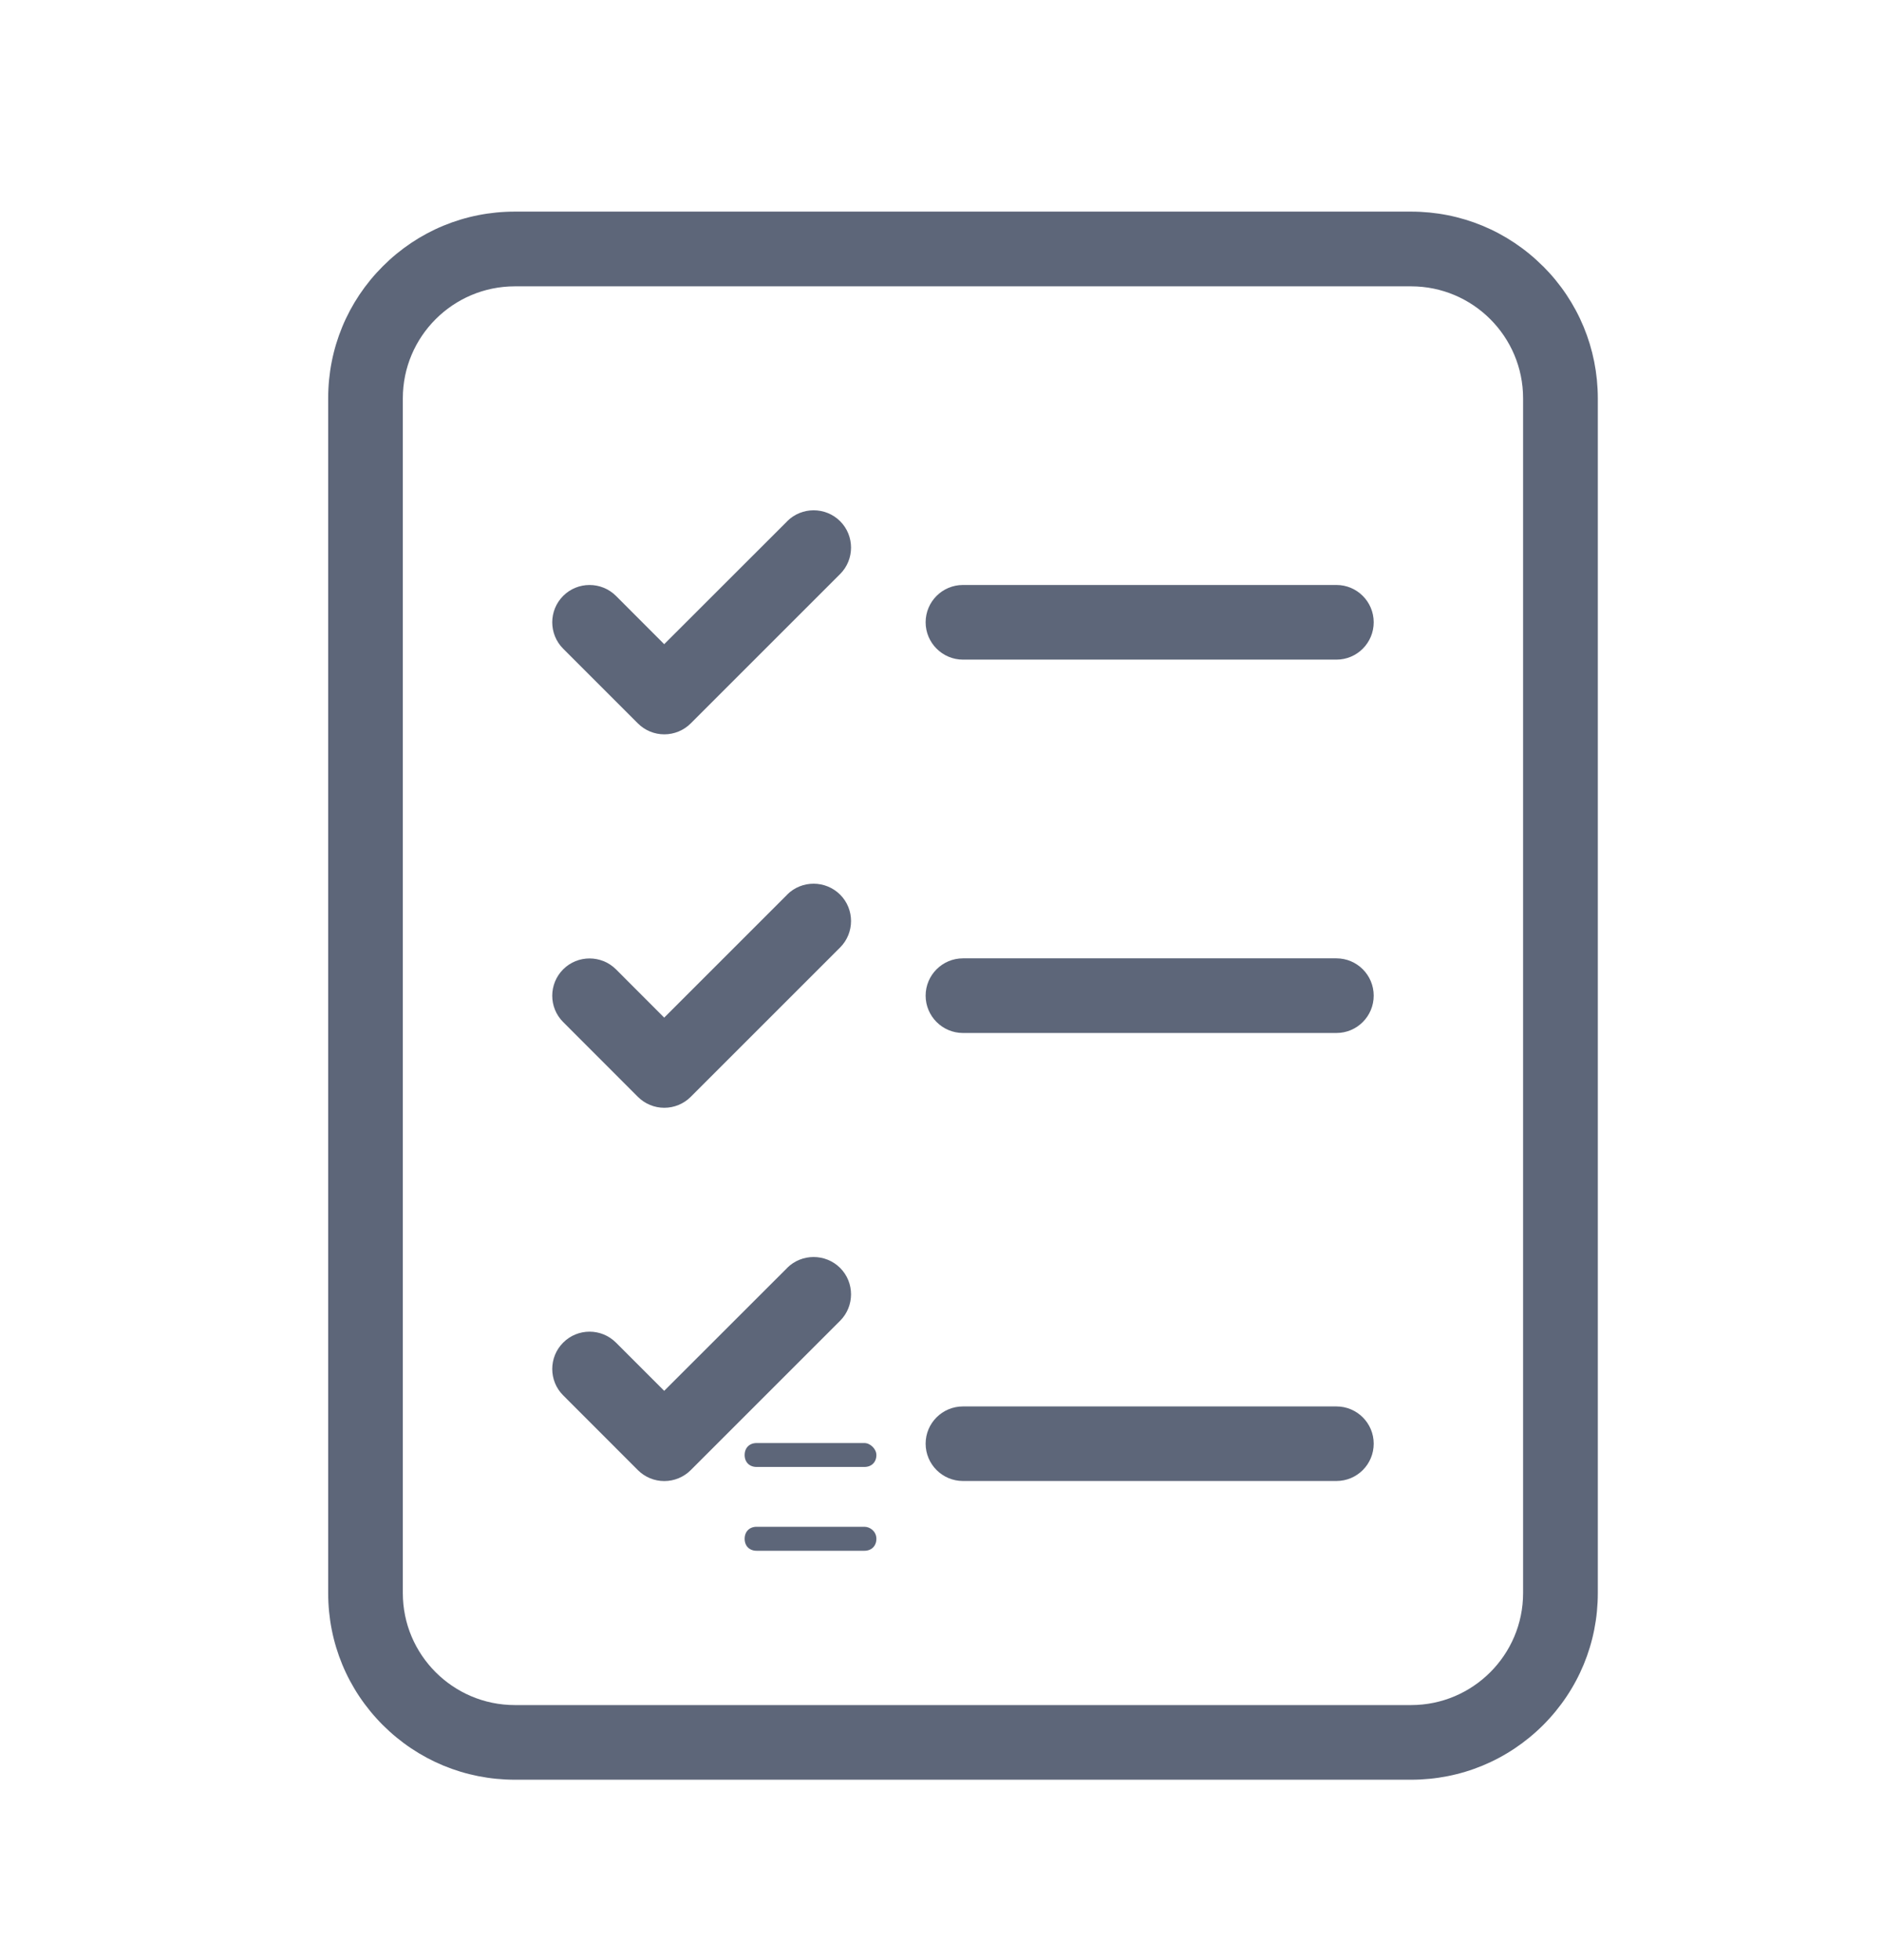 <svg width="24" height="25" viewBox="0 0 24 25" fill="none" xmlns="http://www.w3.org/2000/svg">
<path d="M11.023 18.405H9.649C9.557 18.405 9.496 18.466 9.496 18.558C9.496 18.649 9.557 18.71 9.649 18.71H11.023C11.114 18.71 11.176 18.649 11.176 18.558C11.176 18.481 11.099 18.405 11.023 18.405Z" fill="#5D6679"/>
<path d="M19.677 3.396C19.228 2.947 18.63 2.699 17.993 2.699L6.566 2.699C5.93 2.699 5.332 2.946 4.882 3.396C4.432 3.846 4.185 4.444 4.185 5.08V20.318C4.185 20.954 4.432 21.552 4.882 22.002C5.332 22.451 5.93 22.699 6.566 22.699H17.995C18.631 22.699 19.229 22.451 19.679 22.002C20.128 21.552 20.376 20.954 20.376 20.318V5.08C20.375 4.444 20.127 3.846 19.678 3.396L19.677 3.396ZM19.423 20.319C19.423 21.107 18.782 21.747 17.995 21.747H6.566C5.778 21.747 5.137 21.107 5.137 20.319V5.08C5.137 4.292 5.778 3.652 6.566 3.652H17.995C18.782 3.652 19.423 4.292 19.423 5.08V20.319Z" fill="#5D6679"/>
<path d="M10.039 11.41L8.47 12.979L7.855 12.363C7.669 12.178 7.367 12.178 7.182 12.363C6.996 12.549 6.996 12.851 7.182 13.036L8.134 13.989C8.224 14.079 8.345 14.129 8.471 14.129C8.598 14.129 8.719 14.079 8.809 13.989L10.714 12.084C10.899 11.898 10.899 11.596 10.714 11.411C10.528 11.225 10.224 11.224 10.038 11.41L10.039 11.41Z" fill="#5D6679"/>
<path d="M10.039 16.171L8.47 17.739L7.855 17.124C7.669 16.938 7.367 16.938 7.182 17.124C6.996 17.309 6.996 17.612 7.182 17.797L8.134 18.75C8.224 18.84 8.345 18.89 8.471 18.89C8.598 18.89 8.719 18.84 8.809 18.75L10.714 16.845C10.899 16.659 10.899 16.357 10.714 16.172C10.528 15.986 10.224 15.986 10.038 16.171L10.039 16.171Z" fill="#5D6679"/>
<path d="M10.039 6.648L8.47 8.216L7.855 7.6C7.669 7.415 7.367 7.415 7.182 7.6C6.996 7.786 6.996 8.088 7.182 8.274L8.134 9.226C8.224 9.316 8.345 9.366 8.471 9.366C8.598 9.366 8.719 9.316 8.809 9.226L10.714 7.321C10.899 7.136 10.899 6.833 10.714 6.648C10.528 6.462 10.224 6.462 10.038 6.648L10.039 6.648Z" fill="#5D6679"/>
<path d="M17.043 12.223H12.28C12.017 12.223 11.804 12.437 11.804 12.699C11.804 12.961 12.018 13.175 12.28 13.175H17.043C17.306 13.175 17.518 12.961 17.518 12.699C17.518 12.436 17.305 12.223 17.043 12.223Z" fill="#5D6679"/>
<path d="M17.043 17.938H12.28C12.017 17.938 11.804 18.151 11.804 18.413C11.804 18.676 12.018 18.889 12.28 18.889H17.043C17.306 18.889 17.518 18.676 17.518 18.413C17.518 18.151 17.305 17.938 17.043 17.938Z" fill="#5D6679"/>
<path d="M17.043 7.461H12.28C12.017 7.461 11.804 7.674 11.804 7.937C11.804 8.199 12.018 8.413 12.28 8.413H17.043C17.306 8.413 17.518 8.199 17.518 7.937C17.518 7.674 17.305 7.461 17.043 7.461Z" fill="#5D6679"/>
<path d="M11.023 19.473H9.649C9.557 19.473 9.496 19.535 9.496 19.626C9.496 19.718 9.557 19.779 9.649 19.779H11.023C11.114 19.779 11.176 19.718 11.176 19.626C11.176 19.535 11.099 19.473 11.023 19.473Z" fill="#5D6679"/>
</svg>
